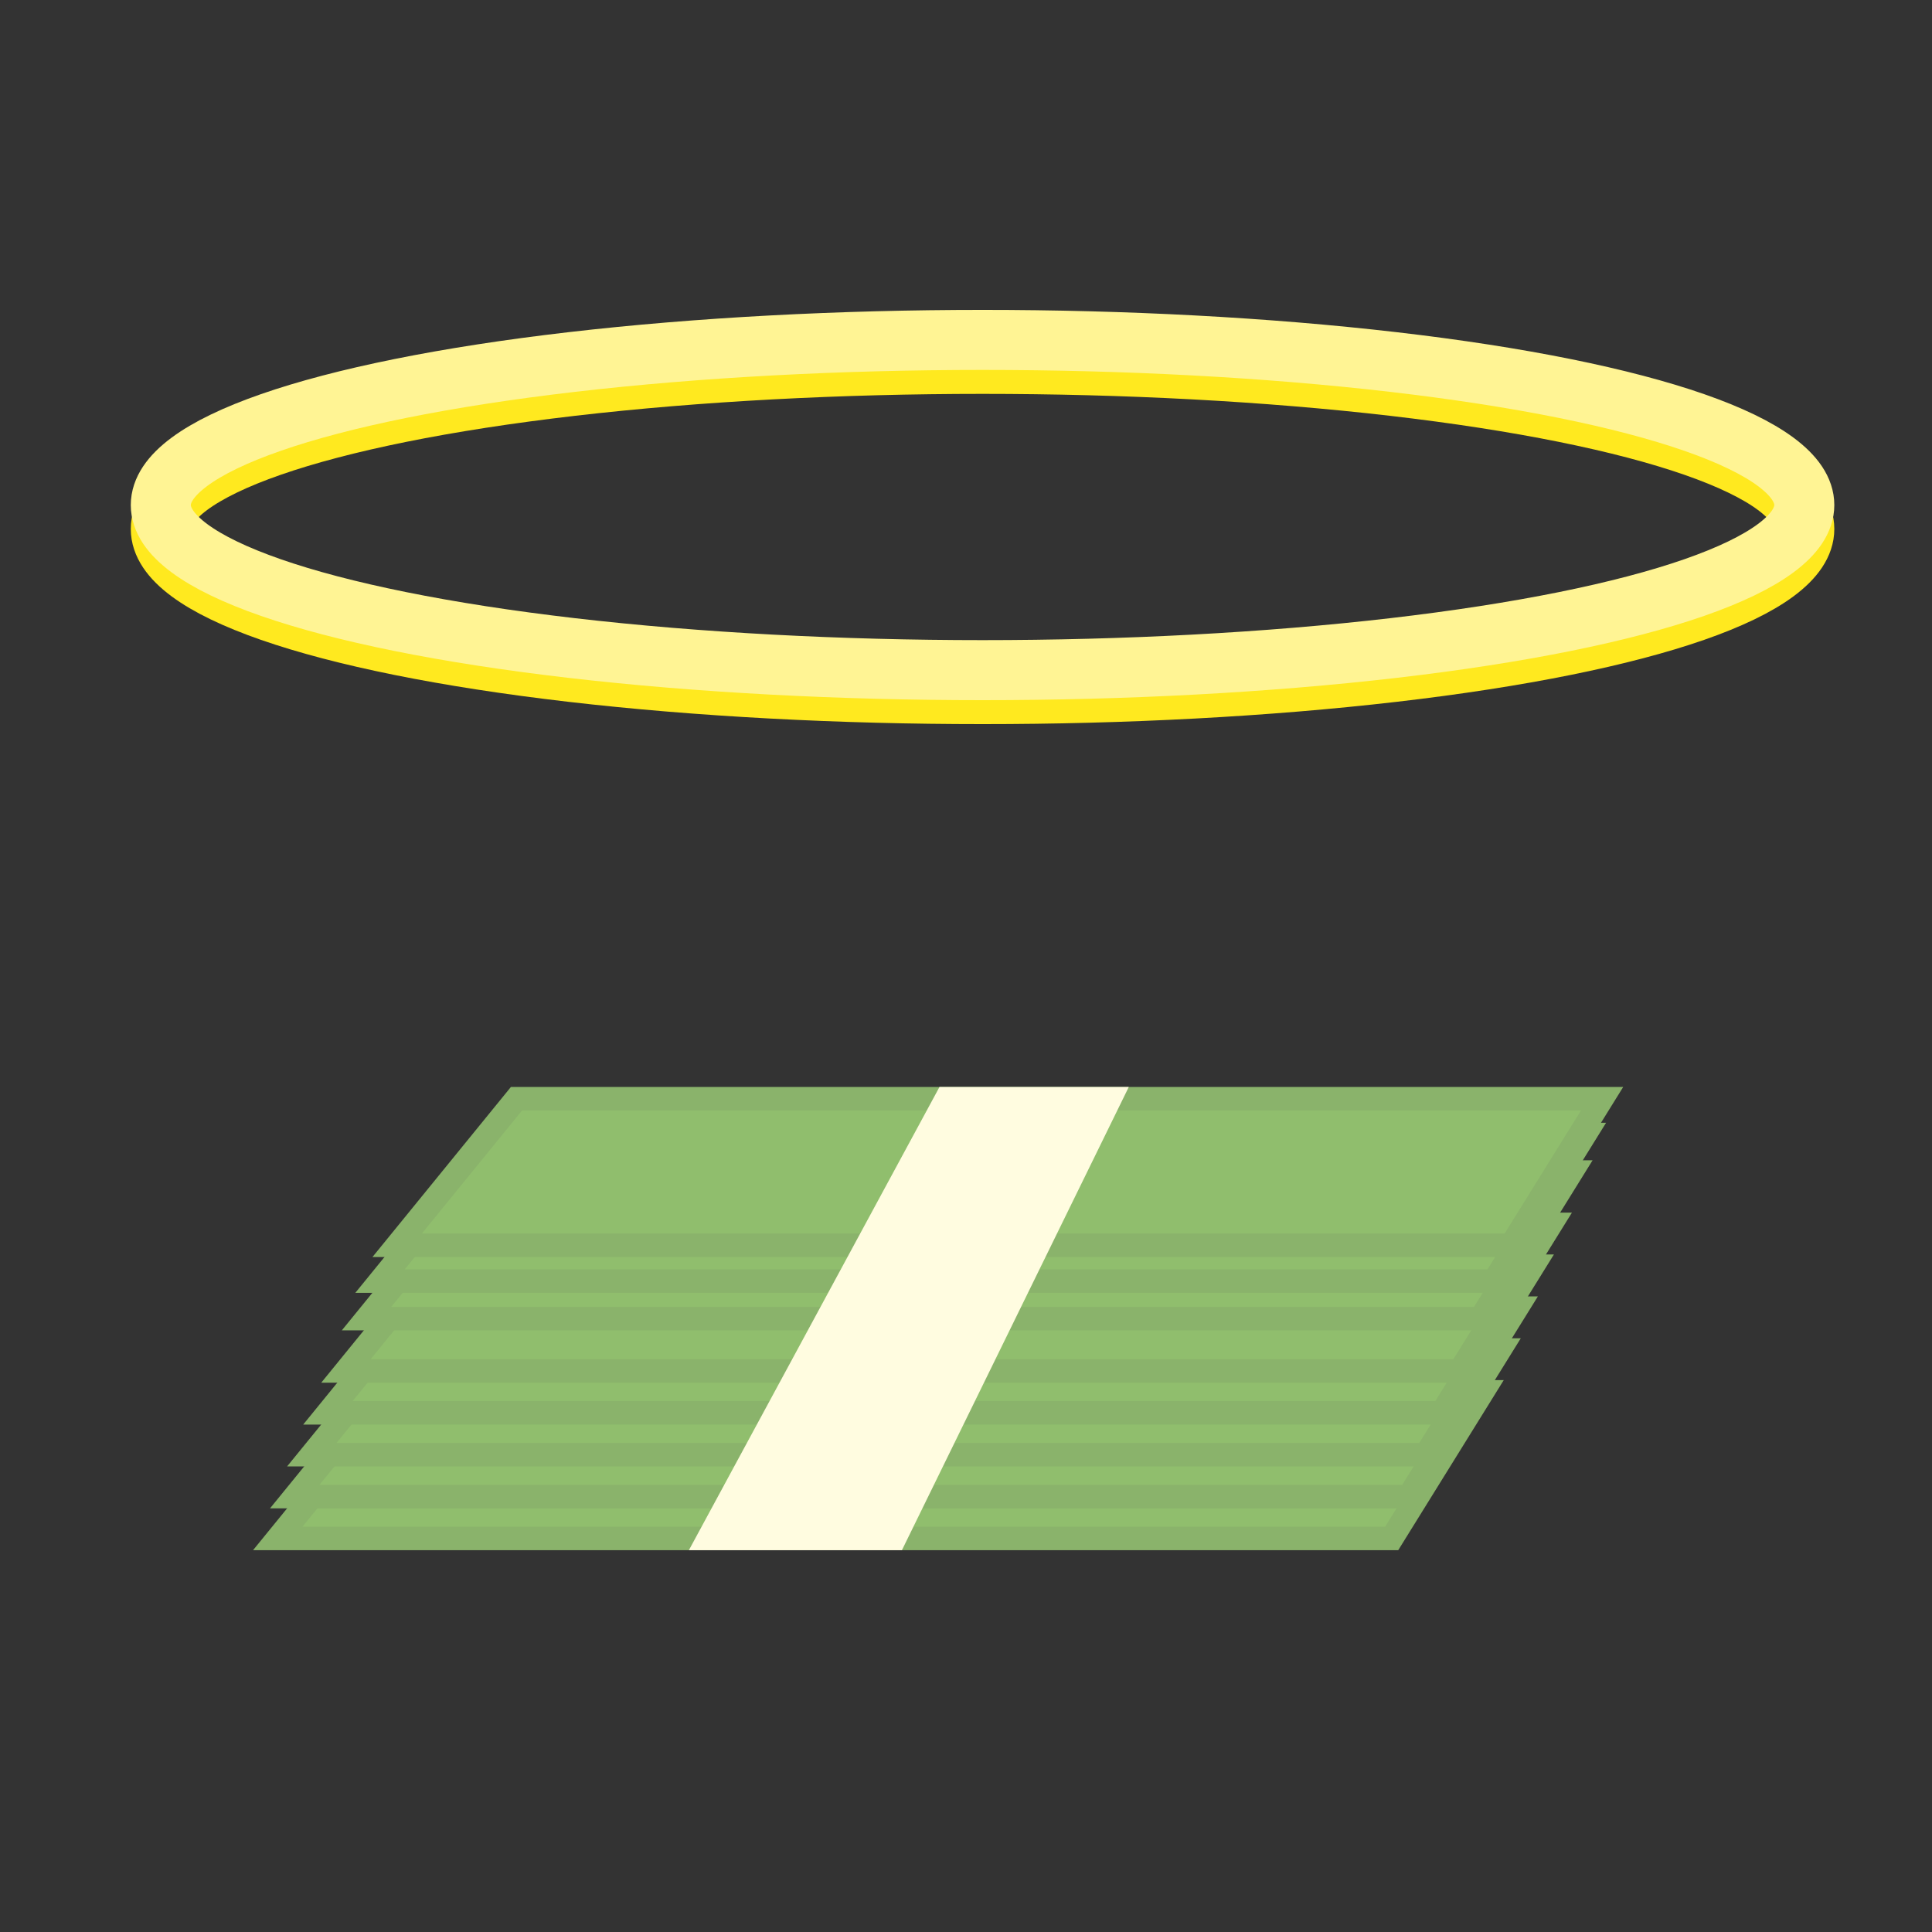 <svg xmlns="http://www.w3.org/2000/svg" width="300" height="300" viewBox="0 0 300 300"><rect x="0" y="0" width="300" height="300" fill="#333333" stroke="none"/><g id="Layer_23" data-name="Layer 23"><ellipse cx="152.57" cy="82.14" rx="127.6" ry="25.64" style="fill:none;stroke:#ffe91f;stroke-miterlimit:10;stroke-width:9.322px"/><ellipse cx="152.57" cy="78.42" rx="127.6" ry="25.64" style="fill:none;stroke:#fff494;stroke-miterlimit:10;stroke-width:9.322px"/><polygon points="43.13 238.89 61.66 216.13 230.22 216.13 216.1 238.89 43.13 238.89" style="fill:#90be6d;stroke:#8ab36b;stroke-miterlimit:10;stroke-width:3.65px"/><polygon points="45.77 232.39 64.31 209.63 232.87 209.63 218.75 232.39 45.77 232.39" style="fill:#90be6d;stroke:#8ab36b;stroke-miterlimit:10;stroke-width:3.65px"/><polygon points="48.42 225.88 66.95 203.13 235.52 203.13 221.4 225.88 48.42 225.88" style="fill:#90be6d;stroke:#8ab36b;stroke-miterlimit:10;stroke-width:3.65px"/><polygon points="50.92 219.38 69.45 196.62 238.01 196.62 223.89 219.38 50.92 219.38" style="fill:#90be6d;stroke:#8ab36b;stroke-miterlimit:10;stroke-width:3.65px"/><polygon points="53.72 212.88 72.25 190.12 240.81 190.12 226.69 212.88 53.72 212.88" style="fill:#90be6d;stroke:#8ab36b;stroke-miterlimit:10;stroke-width:3.65px"/><polygon points="56.92 204.75 75.45 181.99 244.02 181.99 229.9 204.75 56.92 204.75" style="fill:#90be6d;stroke:#8ab36b;stroke-miterlimit:10;stroke-width:3.65px"/><polygon points="59.01 198.93 77.54 176.17 246.11 176.17 231.99 198.93 59.01 198.93" style="fill:#90be6d;stroke:#8ab36b;stroke-miterlimit:10;stroke-width:3.65px"/><polygon points="61.67 193.37 80.2 170.61 248.77 170.61 234.65 193.37 61.67 193.37" style="fill:#90be6d;stroke:#8ab36b;stroke-miterlimit:10;stroke-width:3.65px"/><polygon points="110.03 238.89 146.97 170.61 172.35 170.61 138.91 238.89 110.03 238.89" style="fill:#fffce0;stroke:#fffce0;stroke-miterlimit:10;stroke-width:3.65px"/></g></svg>